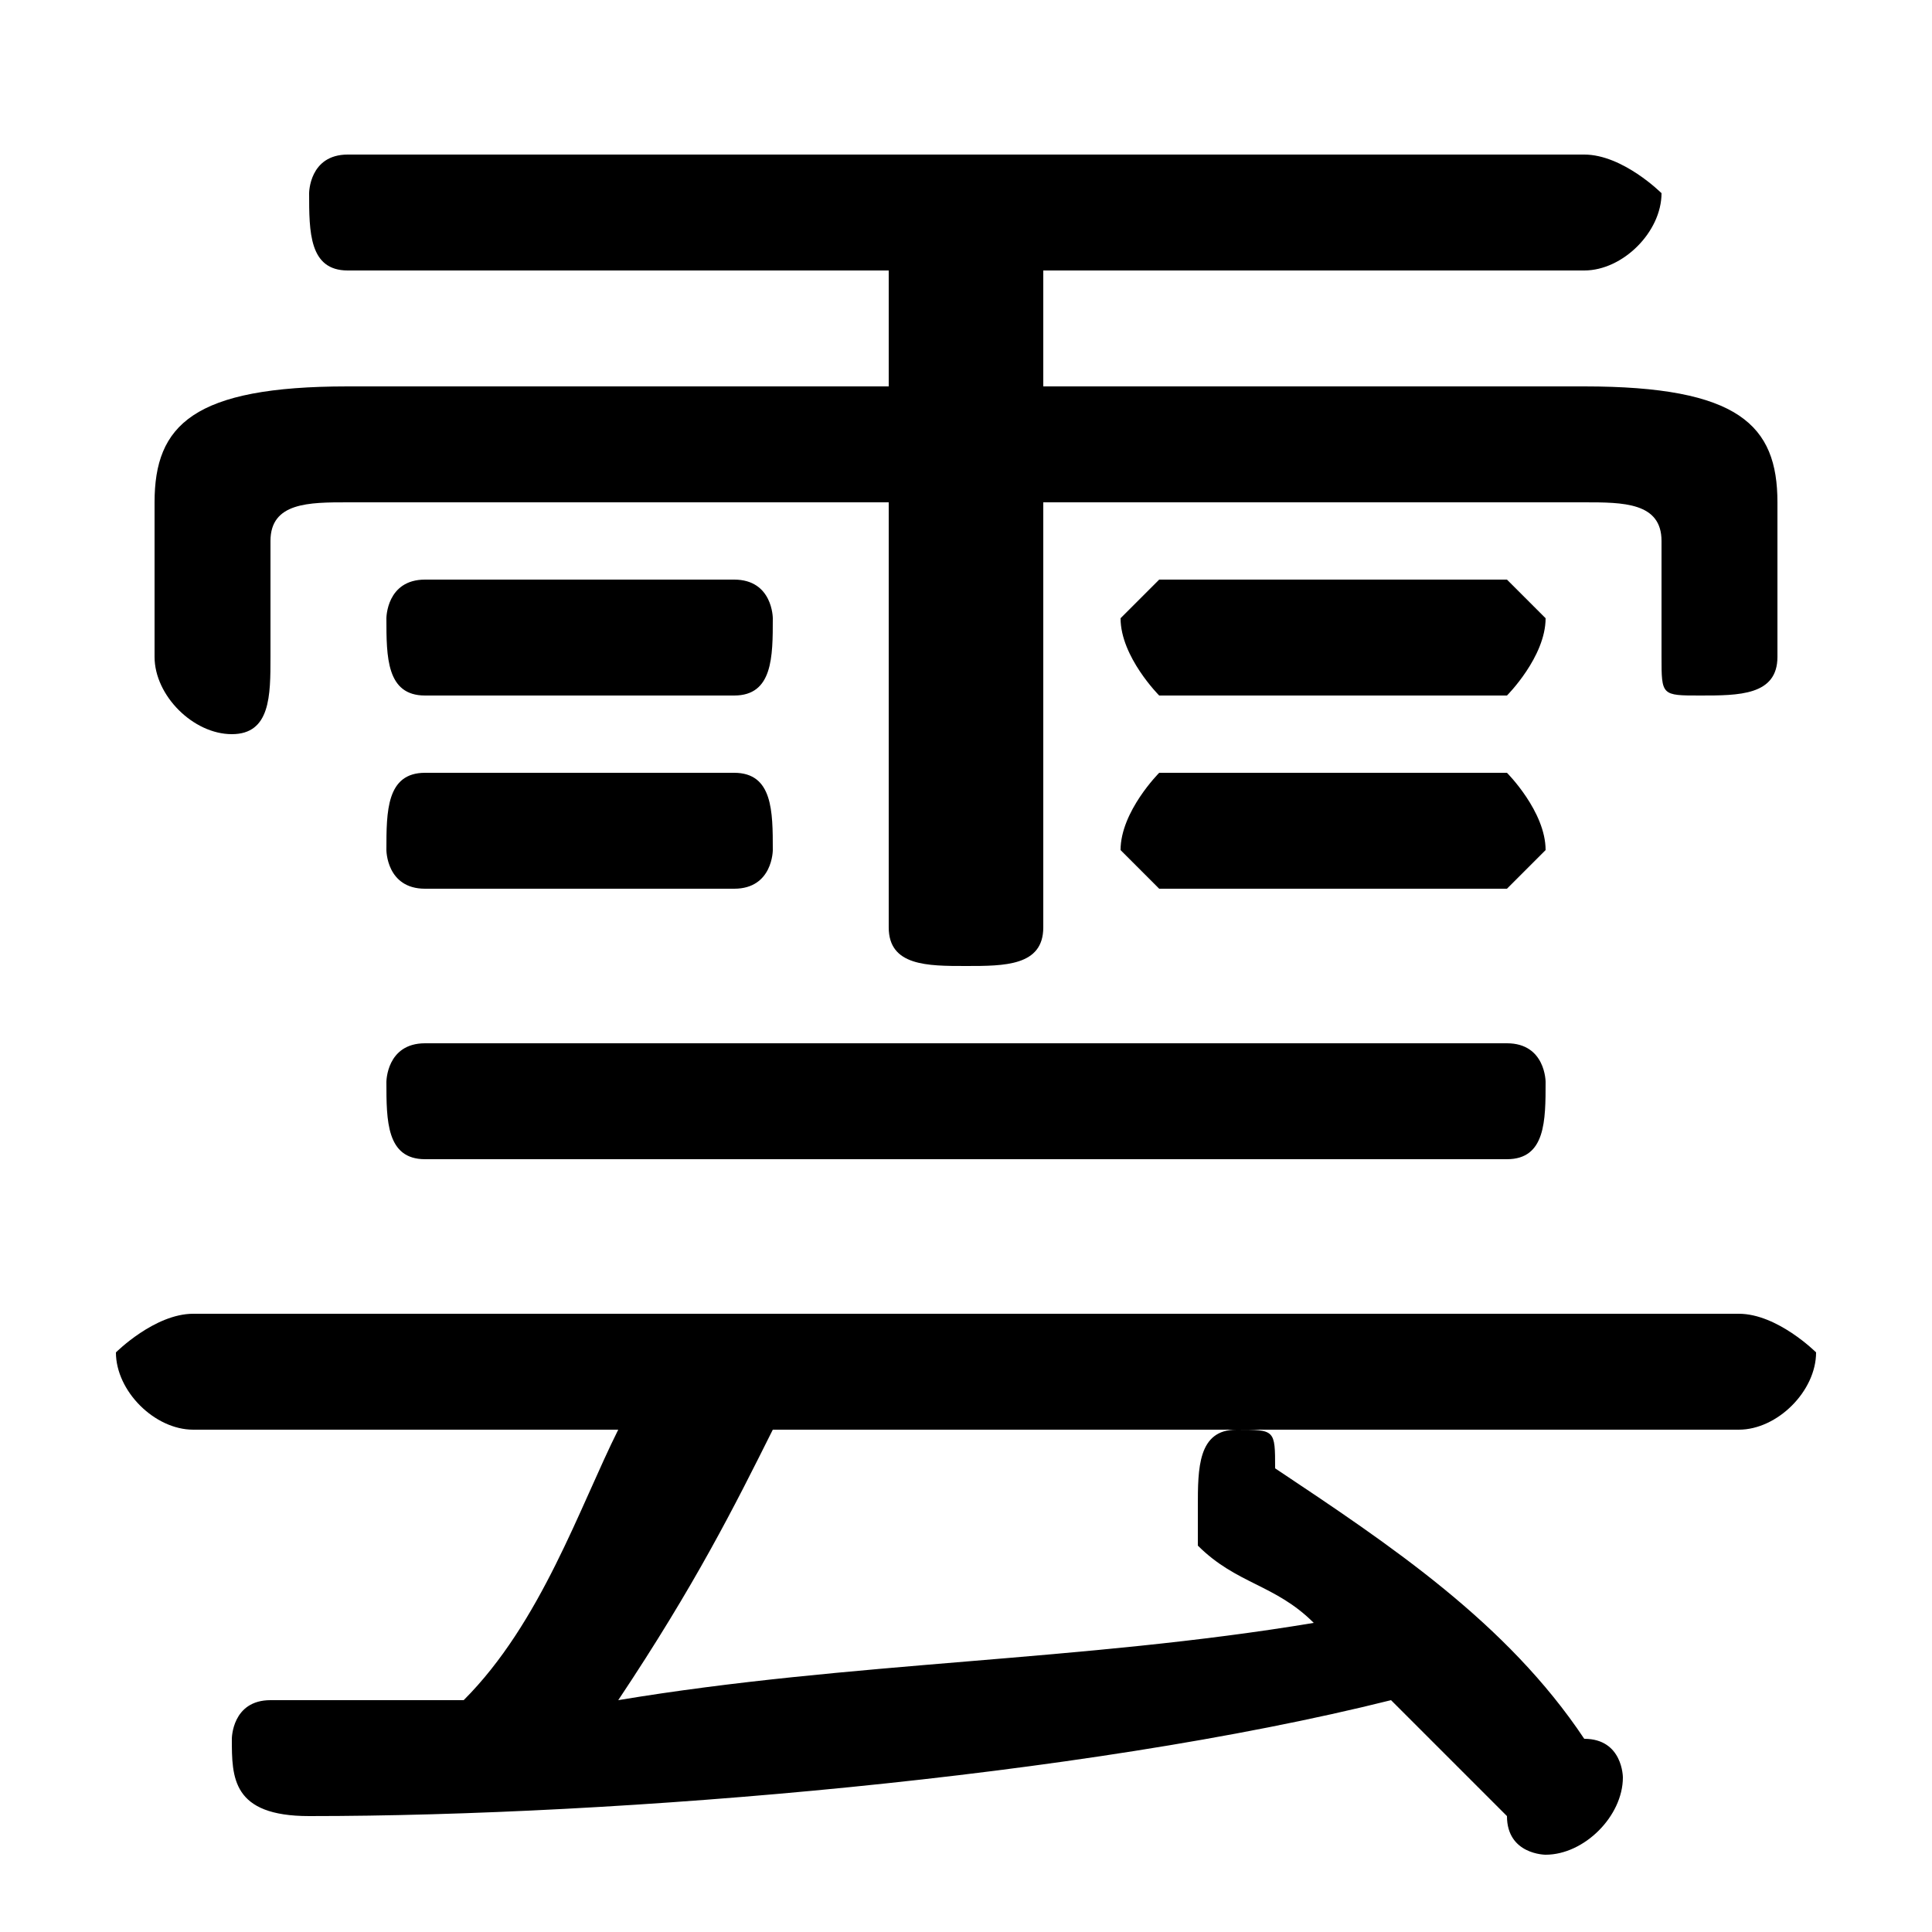 <svg xmlns="http://www.w3.org/2000/svg" viewBox="0 -44.0 50.0 50.0">
    <rect x="0" y="-44.0" width="50.0" height="50.0" fill="#808080" stroke="none"/>
    <g transform="scale(1, -1)">
        <!-- ボディの枠 -->
        <rect x="0" y="-6.0" width="50.0" height="50.0"
            stroke="white" fill="white"/>
        <!-- グリフ座標系の原点 -->
        <circle cx="0" cy="0" r="5" fill="white"/>
        <!-- グリフのアウトライン -->
        <g style="fill:black;stroke:#000000;stroke-width:0;stroke-linecap:round;stroke-linejoin:round;">
        <path d="M 23.0 37.0 L 23.0 34.0 L 9.0 34.0 C 5.0 34.0 4.0 33.0 4.0 31.0 L 4.0 27.0 C 4.0 26.0 5.0 25.0 6.0 25.0 C 7.0 25.0 7.0 26.0 7.0 27.0 L 7.0 30.0 C 7.0 31.0 8.0 31.0 9.0 31.0 L 23.0 31.0 L 23.0 20.0 C 23.0 19.0 24.0 19.0 25.0 19.0 C 26.0 19.0 27.0 19.0 27.0 20.0 L 27.0 31.0 L 41.0 31.0 C 42.0 31.0 43.0 31.0 43.0 30.0 L 43.0 27.0 C 43.0 26.0 43.0 26.0 44.0 26.0 C 45.0 26.0 46.0 26.0 46.0 27.0 L 46.0 31.0 C 46.0 33.0 45.0 34.0 41.0 34.0 L 27.0 34.0 L 27.0 37.0 L 41.0 37.0 C 42.0 37.0 43.0 38.0 43.0 39.0 C 43.0 39.0 42.0 40.0 41.0 40.0 L 9.0 40.0 C 8.0 40.0 8.0 39.0 8.0 39.0 C 8.0 38.0 8.0 37.0 9.0 37.0 Z M 16.0 7.0 C 15.0 5.0 14.0 2.0 12.0 0.0 C 10.0 0.0 9.0 0.0 7.0 0.0 C 6.0 0.0 6.0 -1.0 6.0 -1.0 C 6.0 -2.0 6.0 -3.0 8.0 -3.0 C 16.0 -3.0 28.0 -2.0 36.0 -0.0 C 37.0 -1.0 38.0 -2.0 39.0 -3.0 C 39.0 -4.0 40.0 -4.0 40.0 -4.0 C 41.0 -4.0 42.0 -3.0 42.0 -2.0 C 42.0 -2.0 42.0 -1.0 41.0 -1.0 C 39.0 2.0 36.0 4.0 33.0 6.0 C 33.0 7.0 33.0 7.0 32.0 7.0 C 31.0 7.0 31.0 6.0 31.0 5.0 C 31.0 5.0 31.0 4.0 31.0 4.0 C 32.0 3.0 33.0 3.0 34.0 2.0 C 28.0 1.0 22.0 1.0 16.0 0.0 C 18.0 3.0 19.0 5.0 20.0 7.0 L 45.0 7.0 C 46.0 7.0 47.0 8.0 47.0 9.0 C 47.0 9.0 46.0 10.0 45.0 10.0 L 5.0 10.0 C 4.0 10.0 3.0 9.0 3.0 9.0 C 3.0 8.0 4.0 7.0 5.0 7.0 Z M 19.0 26.0 C 20.0 26.0 20.0 27.0 20.0 28.0 C 20.0 28.0 20.0 29.0 19.0 29.0 L 11.0 29.0 C 10.0 29.0 10.0 28.0 10.0 28.0 C 10.0 27.0 10.0 26.0 11.0 26.0 Z M 39.0 26.0 C 39.0 26.0 40.0 27.0 40.0 28.0 C 40.0 28.0 39.0 29.0 39.0 29.0 L 30.0 29.0 C 30.0 29.0 29.0 28.0 29.0 28.0 C 29.0 27.0 30.0 26.0 30.0 26.0 Z M 39.0 14.0 C 40.0 14.0 40.0 15.0 40.0 16.0 C 40.0 16.0 40.0 17.0 39.0 17.0 L 11.0 17.0 C 10.0 17.0 10.0 16.0 10.0 16.0 C 10.0 15.0 10.0 14.0 11.0 14.0 Z M 19.0 21.0 C 20.0 21.0 20.0 22.0 20.0 22.0 C 20.0 23.0 20.0 24.0 19.0 24.0 L 11.0 24.0 C 10.0 24.0 10.0 23.0 10.0 22.0 C 10.0 22.0 10.0 21.0 11.0 21.0 Z M 39.0 21.0 C 39.0 21.0 40.0 22.0 40.0 22.0 C 40.0 23.0 39.0 24.0 39.0 24.0 L 30.0 24.0 C 30.0 24.0 29.0 23.0 29.0 22.0 C 29.0 22.0 30.0 21.0 30.0 21.0 Z"/>
    </g>
    </g>
</svg>
